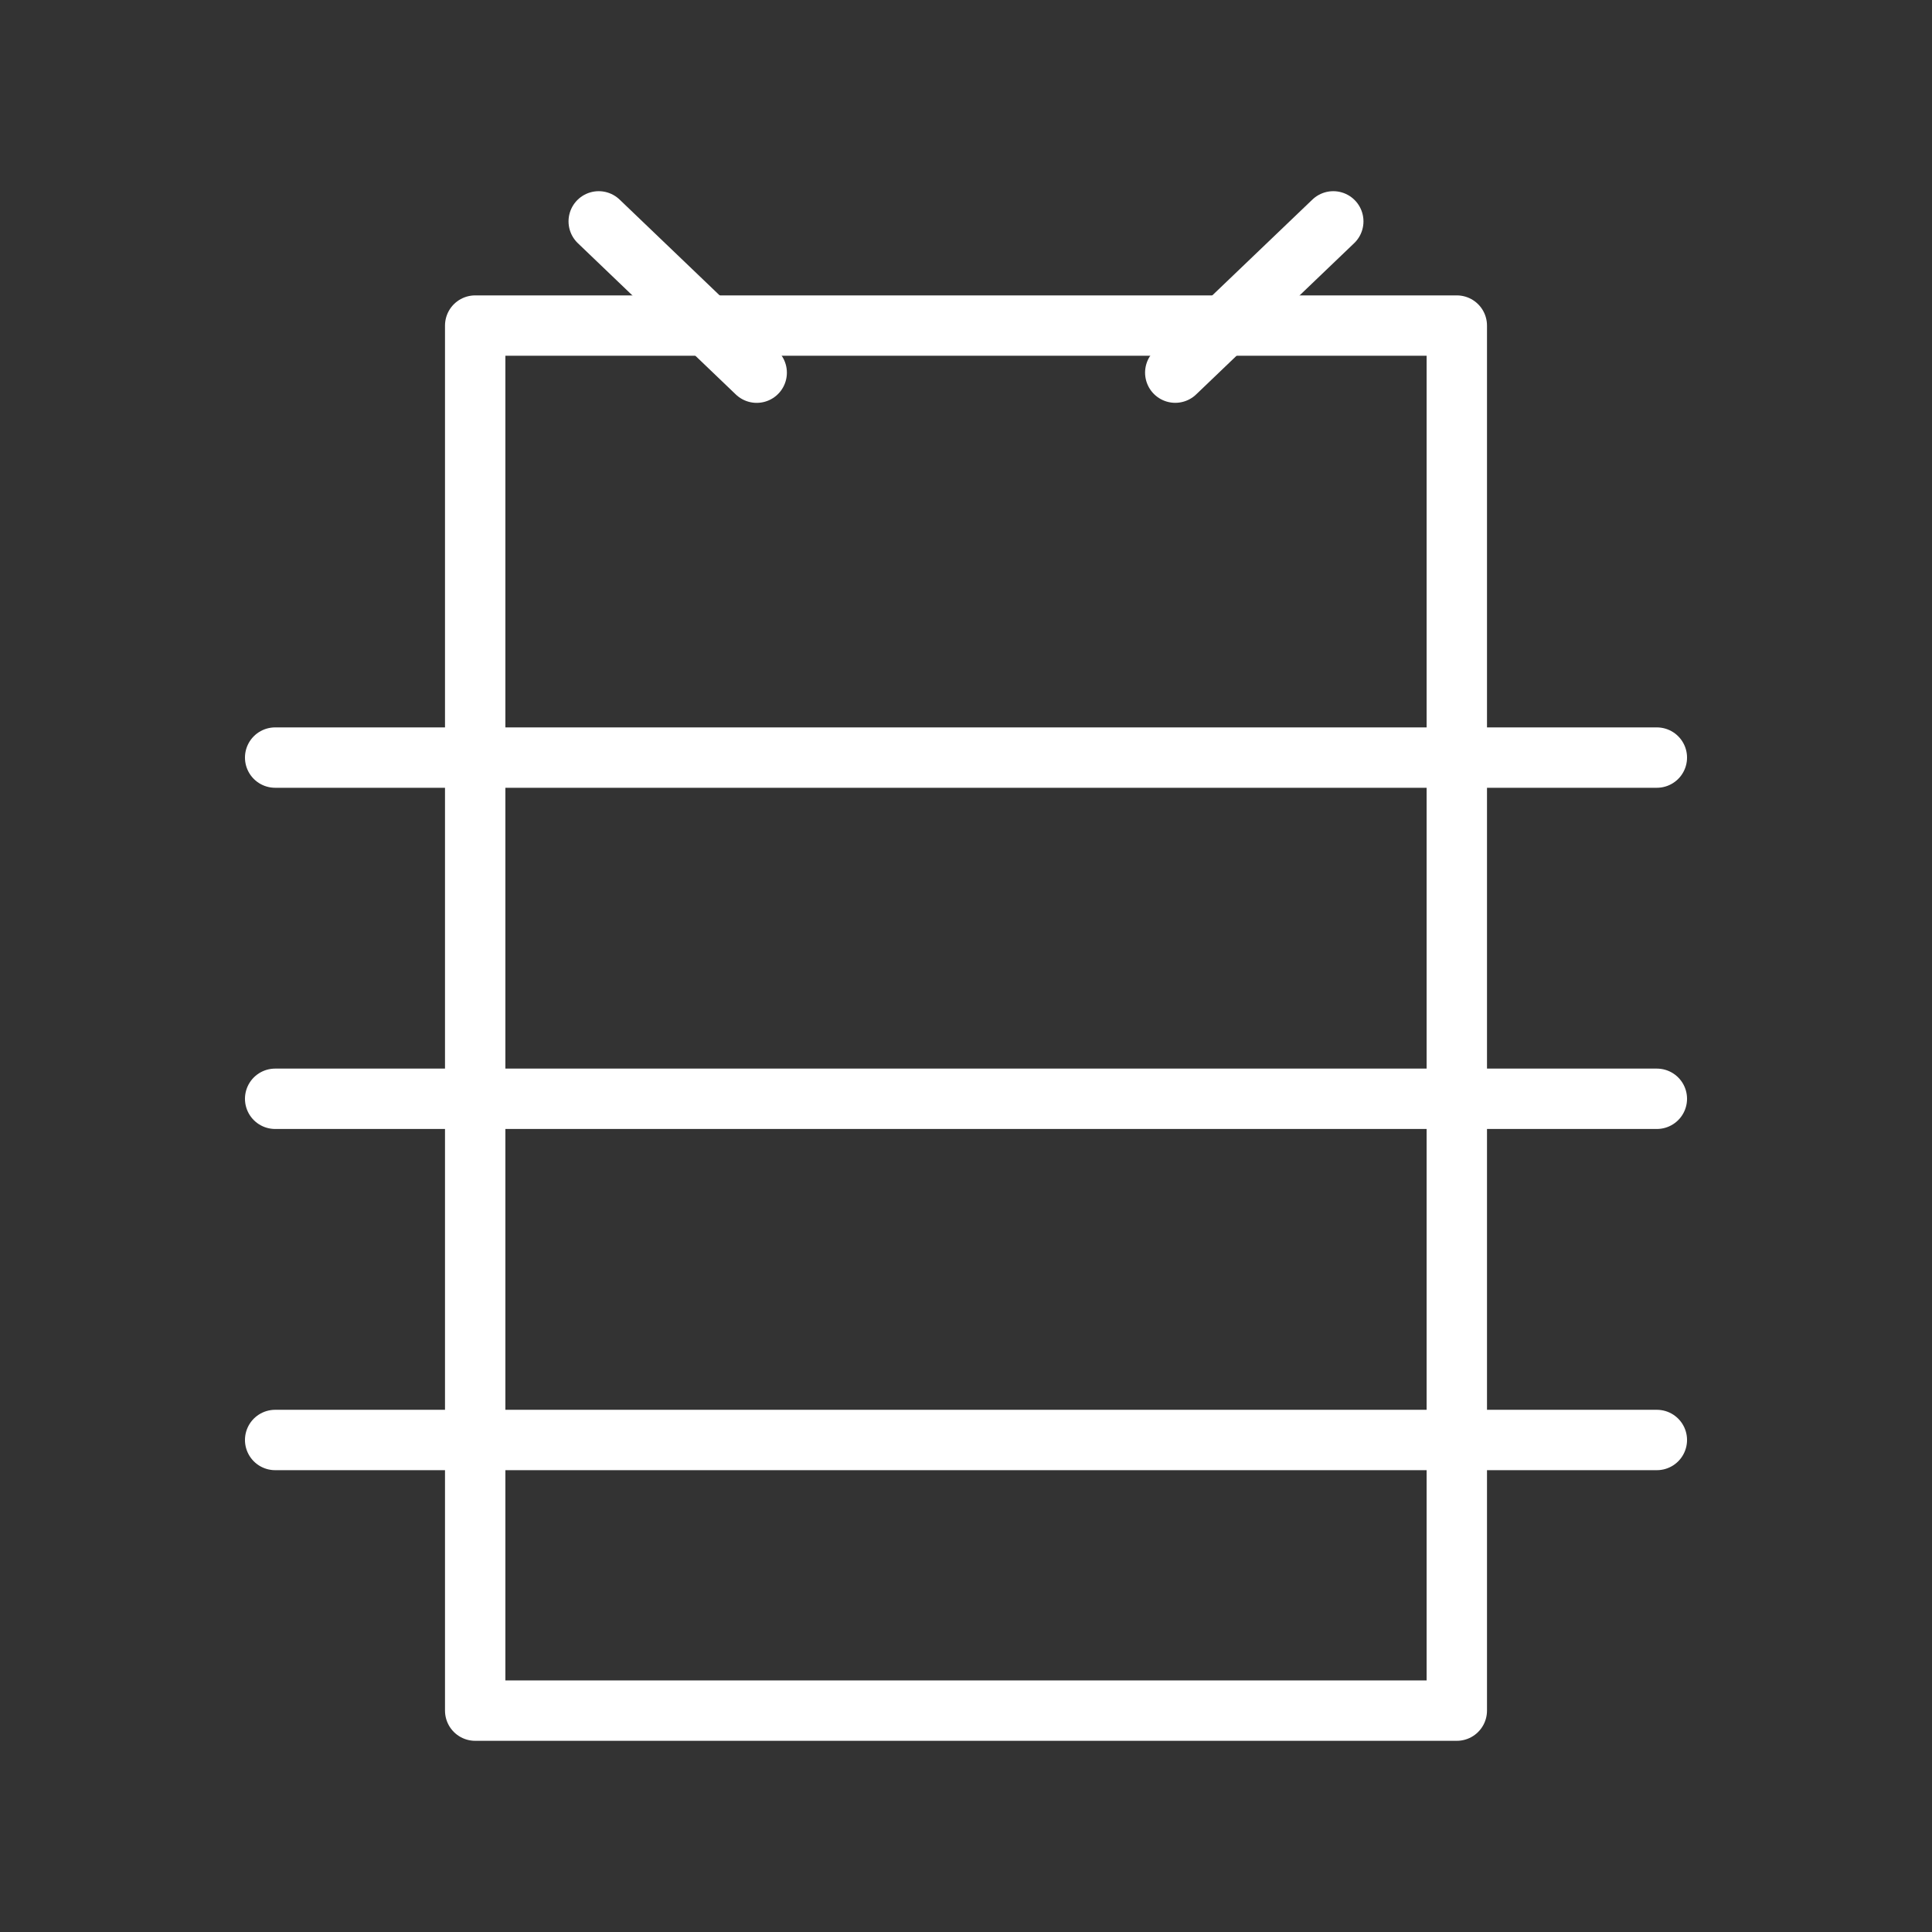 <ns0:svg xmlns:ns0="http://www.w3.org/2000/svg" viewBox="0 0 48 48" style="stroke-width:1.5px"><ns0:rect x="0" y="0" width="48" height="48" fill="#333333" stroke="none"/><ns0:defs style="stroke-width:1.5px"><ns0:style style="stroke-width:1.5px">.a{fill:none;stroke:#fff;stroke-linecap:round;stroke-linejoin:round;}</ns0:style></ns0:defs><ns0:rect class="a" x="11.806" y="8.089" width="24.388" height="34.411" style="stroke-width:1.5px" /><ns0:path class="a" d="M6.836,18.822H41.164" style="stroke-width:1.5px" /><ns0:path class="a" d="M6.836,35.776H41.164" style="stroke-width:1.5px" /><ns0:path class="a" d="M6.836,27.299H41.164" style="stroke-width:1.5px" /><ns0:path class="a" d="M14.875,5.5l3.925,3.759" style="stroke-width:1.5px" /><ns0:path class="a" d="M33.125,5.5,29.199,9.258" style="stroke-width:1.5px" /></ns0:svg>